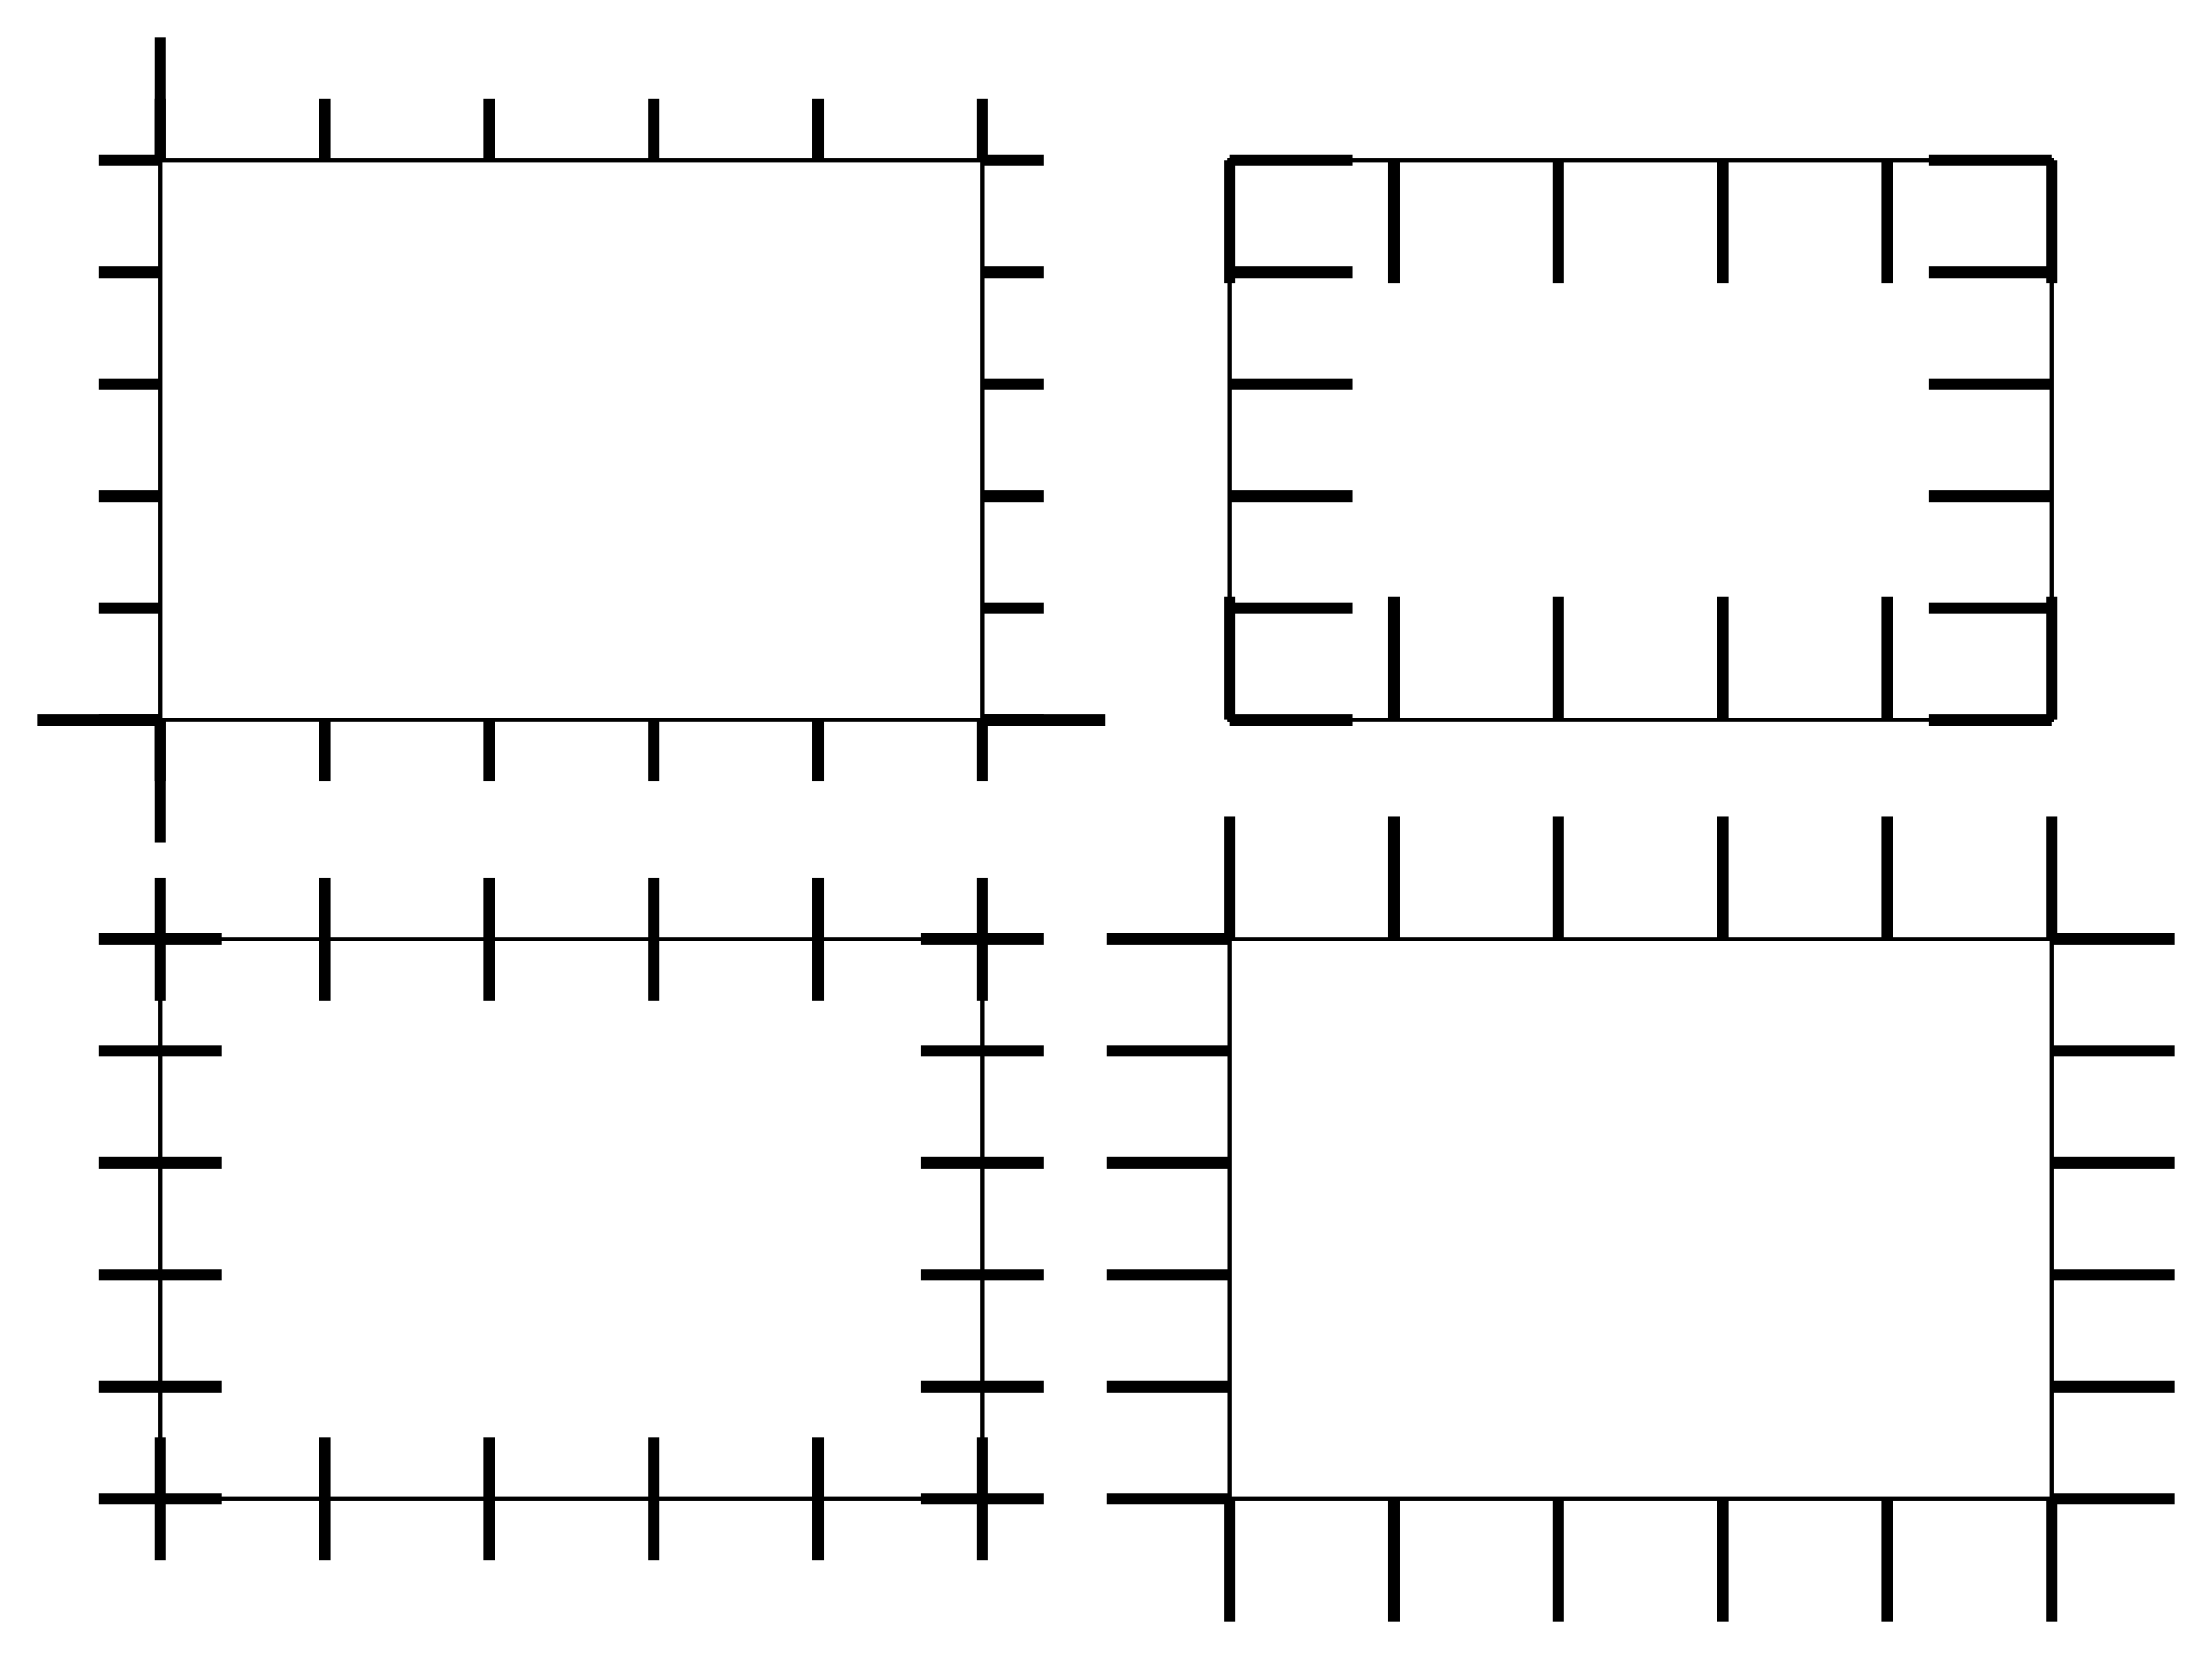 <?xml version="1.0" encoding="utf-8" standalone="no"?>
<!DOCTYPE svg PUBLIC "-//W3C//DTD SVG 1.1//EN"
  "http://www.w3.org/Graphics/SVG/1.1/DTD/svg11.dtd">
<!-- Created with matplotlib (http://matplotlib.org/) -->
<svg height="432pt" version="1.1" viewBox="0 0 576 432" width="576pt" xmlns="http://www.w3.org/2000/svg" xmlns:xlink="http://www.w3.org/1999/xlink">
 <defs>
  <style type="text/css">
*{stroke-linecap:butt;stroke-linejoin:round;}
  </style>
 </defs>
 <g id="figure_1">
  <g id="patch_1">
   <path d="M 0 432 
L 576 432 
L 576 0 
L 0 0 
z
" style="fill:#ffffff;"/>
  </g>
  <g id="axes_1">
   <g id="patch_2">
    <path d="M 41.76 187.46 
L 255.825 187.46 
L 255.825 41.76 
L 41.76 41.76 
z
" style="fill:#ffffff;"/>
   </g>
   <g id="patch_3">
    <path d="M 41.76 187.46 
L 41.76 41.76 
" style="fill:none;stroke:#000000;stroke-linecap:square;stroke-linejoin:miter;"/>
   </g>
   <g id="patch_4">
    <path d="M 255.825 187.46 
L 255.825 41.76 
" style="fill:none;stroke:#000000;stroke-linecap:square;stroke-linejoin:miter;"/>
   </g>
   <g id="patch_5">
    <path d="M 41.76 187.46 
L 255.825 187.46 
" style="fill:none;stroke:#000000;stroke-linecap:square;stroke-linejoin:miter;"/>
   </g>
   <g id="patch_6">
    <path d="M 41.76 41.76 
L 255.825 41.76 
" style="fill:none;stroke:#000000;stroke-linecap:square;stroke-linejoin:miter;"/>
   </g>
   <g id="matplotlib.axis_1">
    <g id="xtick_1">
     <g id="line2d_1">
      <defs>
       <path d="M 0 0 
L 0 16 
" id="mb62fe8ce3e" style="stroke:#000000;stroke-width:3;"/>
      </defs>
      <g>
       <use style="stroke:#000000;stroke-width:3;" x="41.76" xlink:href="#mb62fe8ce3e" y="187.46"/>
      </g>
     </g>
     <g id="line2d_2">
      <defs>
       <path d="M 0 0 
L 0 -16 
" id="mdf1e045f1a" style="stroke:#000000;stroke-width:3;"/>
      </defs>
      <g>
       <use style="stroke:#000000;stroke-width:3;" x="41.76" xlink:href="#mdf1e045f1a" y="41.76"/>
      </g>
     </g>
    </g>
    <g id="xtick_2">
     <g id="line2d_3">
      <g>
       <use style="stroke:#000000;stroke-width:3;" x="84.573" xlink:href="#mb62fe8ce3e" y="187.46"/>
      </g>
     </g>
     <g id="line2d_4">
      <g>
       <use style="stroke:#000000;stroke-width:3;" x="84.573" xlink:href="#mdf1e045f1a" y="41.76"/>
      </g>
     </g>
    </g>
    <g id="xtick_3">
     <g id="line2d_5">
      <g>
       <use style="stroke:#000000;stroke-width:3;" x="127.386" xlink:href="#mb62fe8ce3e" y="187.46"/>
      </g>
     </g>
     <g id="line2d_6">
      <g>
       <use style="stroke:#000000;stroke-width:3;" x="127.386" xlink:href="#mdf1e045f1a" y="41.76"/>
      </g>
     </g>
    </g>
    <g id="xtick_4">
     <g id="line2d_7">
      <g>
       <use style="stroke:#000000;stroke-width:3;" x="170.199" xlink:href="#mb62fe8ce3e" y="187.46"/>
      </g>
     </g>
     <g id="line2d_8">
      <g>
       <use style="stroke:#000000;stroke-width:3;" x="170.199" xlink:href="#mdf1e045f1a" y="41.76"/>
      </g>
     </g>
    </g>
    <g id="xtick_5">
     <g id="line2d_9">
      <g>
       <use style="stroke:#000000;stroke-width:3;" x="213.012" xlink:href="#mb62fe8ce3e" y="187.46"/>
      </g>
     </g>
     <g id="line2d_10">
      <g>
       <use style="stroke:#000000;stroke-width:3;" x="213.012" xlink:href="#mdf1e045f1a" y="41.76"/>
      </g>
     </g>
    </g>
    <g id="xtick_6">
     <g id="line2d_11">
      <g>
       <use style="stroke:#000000;stroke-width:3;" x="255.825" xlink:href="#mb62fe8ce3e" y="187.46"/>
      </g>
     </g>
     <g id="line2d_12">
      <g>
       <use style="stroke:#000000;stroke-width:3;" x="255.825" xlink:href="#mdf1e045f1a" y="41.76"/>
      </g>
     </g>
    </g>
    <g id="xtick_7">
     <g id="line2d_13">
      <defs>
       <path d="M 0 0 
L 0 32 
" id="m832bebade4" style="stroke:#000000;stroke-width:3;"/>
      </defs>
      <g>
       <use style="stroke:#000000;stroke-width:3;" x="41.76" xlink:href="#m832bebade4" y="187.46"/>
      </g>
     </g>
     <g id="line2d_14">
      <defs>
       <path d="M 0 0 
L 0 -32 
" id="m51465bc9ec" style="stroke:#000000;stroke-width:3;"/>
      </defs>
      <g>
       <use style="stroke:#000000;stroke-width:3;" x="41.76" xlink:href="#m51465bc9ec" y="41.76"/>
      </g>
     </g>
    </g>
   </g>
   <g id="matplotlib.axis_2">
    <g id="ytick_1">
     <g id="line2d_15">
      <defs>
       <path d="M 0 0 
L -16 0 
" id="mfc2072e018" style="stroke:#000000;stroke-width:3;"/>
      </defs>
      <g>
       <use style="stroke:#000000;stroke-width:3;" x="41.76" xlink:href="#mfc2072e018" y="187.46"/>
      </g>
     </g>
     <g id="line2d_16">
      <defs>
       <path d="M 0 0 
L 16 0 
" id="m025e8caacf" style="stroke:#000000;stroke-width:3;"/>
      </defs>
      <g>
       <use style="stroke:#000000;stroke-width:3;" x="255.825" xlink:href="#m025e8caacf" y="187.46"/>
      </g>
     </g>
    </g>
    <g id="ytick_2">
     <g id="line2d_17">
      <g>
       <use style="stroke:#000000;stroke-width:3;" x="41.76" xlink:href="#mfc2072e018" y="158.32"/>
      </g>
     </g>
     <g id="line2d_18">
      <g>
       <use style="stroke:#000000;stroke-width:3;" x="255.825" xlink:href="#m025e8caacf" y="158.32"/>
      </g>
     </g>
    </g>
    <g id="ytick_3">
     <g id="line2d_19">
      <g>
       <use style="stroke:#000000;stroke-width:3;" x="41.76" xlink:href="#mfc2072e018" y="129.18"/>
      </g>
     </g>
     <g id="line2d_20">
      <g>
       <use style="stroke:#000000;stroke-width:3;" x="255.825" xlink:href="#m025e8caacf" y="129.18"/>
      </g>
     </g>
    </g>
    <g id="ytick_4">
     <g id="line2d_21">
      <g>
       <use style="stroke:#000000;stroke-width:3;" x="41.76" xlink:href="#mfc2072e018" y="100.04"/>
      </g>
     </g>
     <g id="line2d_22">
      <g>
       <use style="stroke:#000000;stroke-width:3;" x="255.825" xlink:href="#m025e8caacf" y="100.04"/>
      </g>
     </g>
    </g>
    <g id="ytick_5">
     <g id="line2d_23">
      <g>
       <use style="stroke:#000000;stroke-width:3;" x="41.76" xlink:href="#mfc2072e018" y="70.9"/>
      </g>
     </g>
     <g id="line2d_24">
      <g>
       <use style="stroke:#000000;stroke-width:3;" x="255.825" xlink:href="#m025e8caacf" y="70.9"/>
      </g>
     </g>
    </g>
    <g id="ytick_6">
     <g id="line2d_25">
      <g>
       <use style="stroke:#000000;stroke-width:3;" x="41.76" xlink:href="#mfc2072e018" y="41.76"/>
      </g>
     </g>
     <g id="line2d_26">
      <g>
       <use style="stroke:#000000;stroke-width:3;" x="255.825" xlink:href="#m025e8caacf" y="41.76"/>
      </g>
     </g>
    </g>
    <g id="ytick_7">
     <g id="line2d_27">
      <defs>
       <path d="M 0 0 
L -32 0 
" id="m75f802a34a" style="stroke:#000000;stroke-width:3;"/>
      </defs>
      <g>
       <use style="stroke:#000000;stroke-width:3;" x="41.76" xlink:href="#m75f802a34a" y="187.46"/>
      </g>
     </g>
     <g id="line2d_28">
      <defs>
       <path d="M 0 0 
L 32 0 
" id="mc8eed46b41" style="stroke:#000000;stroke-width:3;"/>
      </defs>
      <g>
       <use style="stroke:#000000;stroke-width:3;" x="255.825" xlink:href="#mc8eed46b41" y="187.46"/>
      </g>
     </g>
    </g>
   </g>
  </g>
  <g id="axes_2">
   <g id="patch_7">
    <path d="M 320.175 187.46 
L 534.24 187.46 
L 534.24 41.76 
L 320.175 41.76 
z
" style="fill:#ffffff;"/>
   </g>
   <g id="patch_8">
    <path d="M 320.175 187.46 
L 320.175 41.76 
" style="fill:none;stroke:#000000;stroke-linecap:square;stroke-linejoin:miter;"/>
   </g>
   <g id="patch_9">
    <path d="M 534.24 187.46 
L 534.24 41.76 
" style="fill:none;stroke:#000000;stroke-linecap:square;stroke-linejoin:miter;"/>
   </g>
   <g id="patch_10">
    <path d="M 320.175 187.46 
L 534.24 187.46 
" style="fill:none;stroke:#000000;stroke-linecap:square;stroke-linejoin:miter;"/>
   </g>
   <g id="patch_11">
    <path d="M 320.175 41.76 
L 534.24 41.76 
" style="fill:none;stroke:#000000;stroke-linecap:square;stroke-linejoin:miter;"/>
   </g>
   <g id="matplotlib.axis_3">
    <g id="xtick_8">
     <g id="line2d_29">
      <g>
       <use style="stroke:#000000;stroke-width:3;" x="320.175" xlink:href="#m51465bc9ec" y="187.46"/>
      </g>
     </g>
     <g id="line2d_30">
      <g>
       <use style="stroke:#000000;stroke-width:3;" x="320.175" xlink:href="#m832bebade4" y="41.76"/>
      </g>
     </g>
    </g>
    <g id="xtick_9">
     <g id="line2d_31">
      <g>
       <use style="stroke:#000000;stroke-width:3;" x="362.988" xlink:href="#m51465bc9ec" y="187.46"/>
      </g>
     </g>
     <g id="line2d_32">
      <g>
       <use style="stroke:#000000;stroke-width:3;" x="362.988" xlink:href="#m832bebade4" y="41.76"/>
      </g>
     </g>
    </g>
    <g id="xtick_10">
     <g id="line2d_33">
      <g>
       <use style="stroke:#000000;stroke-width:3;" x="405.801" xlink:href="#m51465bc9ec" y="187.46"/>
      </g>
     </g>
     <g id="line2d_34">
      <g>
       <use style="stroke:#000000;stroke-width:3;" x="405.801" xlink:href="#m832bebade4" y="41.76"/>
      </g>
     </g>
    </g>
    <g id="xtick_11">
     <g id="line2d_35">
      <g>
       <use style="stroke:#000000;stroke-width:3;" x="448.614" xlink:href="#m51465bc9ec" y="187.46"/>
      </g>
     </g>
     <g id="line2d_36">
      <g>
       <use style="stroke:#000000;stroke-width:3;" x="448.614" xlink:href="#m832bebade4" y="41.76"/>
      </g>
     </g>
    </g>
    <g id="xtick_12">
     <g id="line2d_37">
      <g>
       <use style="stroke:#000000;stroke-width:3;" x="491.427" xlink:href="#m51465bc9ec" y="187.46"/>
      </g>
     </g>
     <g id="line2d_38">
      <g>
       <use style="stroke:#000000;stroke-width:3;" x="491.427" xlink:href="#m832bebade4" y="41.76"/>
      </g>
     </g>
    </g>
    <g id="xtick_13">
     <g id="line2d_39">
      <g>
       <use style="stroke:#000000;stroke-width:3;" x="534.24" xlink:href="#m51465bc9ec" y="187.46"/>
      </g>
     </g>
     <g id="line2d_40">
      <g>
       <use style="stroke:#000000;stroke-width:3;" x="534.24" xlink:href="#m832bebade4" y="41.76"/>
      </g>
     </g>
    </g>
   </g>
   <g id="matplotlib.axis_4">
    <g id="ytick_8">
     <g id="line2d_41">
      <g>
       <use style="stroke:#000000;stroke-width:3;" x="320.175" xlink:href="#mc8eed46b41" y="187.46"/>
      </g>
     </g>
     <g id="line2d_42">
      <g>
       <use style="stroke:#000000;stroke-width:3;" x="534.24" xlink:href="#m75f802a34a" y="187.46"/>
      </g>
     </g>
    </g>
    <g id="ytick_9">
     <g id="line2d_43">
      <g>
       <use style="stroke:#000000;stroke-width:3;" x="320.175" xlink:href="#mc8eed46b41" y="158.32"/>
      </g>
     </g>
     <g id="line2d_44">
      <g>
       <use style="stroke:#000000;stroke-width:3;" x="534.24" xlink:href="#m75f802a34a" y="158.32"/>
      </g>
     </g>
    </g>
    <g id="ytick_10">
     <g id="line2d_45">
      <g>
       <use style="stroke:#000000;stroke-width:3;" x="320.175" xlink:href="#mc8eed46b41" y="129.18"/>
      </g>
     </g>
     <g id="line2d_46">
      <g>
       <use style="stroke:#000000;stroke-width:3;" x="534.24" xlink:href="#m75f802a34a" y="129.18"/>
      </g>
     </g>
    </g>
    <g id="ytick_11">
     <g id="line2d_47">
      <g>
       <use style="stroke:#000000;stroke-width:3;" x="320.175" xlink:href="#mc8eed46b41" y="100.04"/>
      </g>
     </g>
     <g id="line2d_48">
      <g>
       <use style="stroke:#000000;stroke-width:3;" x="534.24" xlink:href="#m75f802a34a" y="100.04"/>
      </g>
     </g>
    </g>
    <g id="ytick_12">
     <g id="line2d_49">
      <g>
       <use style="stroke:#000000;stroke-width:3;" x="320.175" xlink:href="#mc8eed46b41" y="70.9"/>
      </g>
     </g>
     <g id="line2d_50">
      <g>
       <use style="stroke:#000000;stroke-width:3;" x="534.24" xlink:href="#m75f802a34a" y="70.9"/>
      </g>
     </g>
    </g>
    <g id="ytick_13">
     <g id="line2d_51">
      <g>
       <use style="stroke:#000000;stroke-width:3;" x="320.175" xlink:href="#mc8eed46b41" y="41.76"/>
      </g>
     </g>
     <g id="line2d_52">
      <g>
       <use style="stroke:#000000;stroke-width:3;" x="534.24" xlink:href="#m75f802a34a" y="41.76"/>
      </g>
     </g>
    </g>
   </g>
  </g>
  <g id="axes_3">
   <g id="patch_12">
    <path d="M 41.76 390.24 
L 255.825 390.24 
L 255.825 244.54 
L 41.76 244.54 
z
" style="fill:#ffffff;"/>
   </g>
   <g id="patch_13">
    <path d="M 41.76 390.24 
L 41.76 244.54 
" style="fill:none;stroke:#000000;stroke-linecap:square;stroke-linejoin:miter;"/>
   </g>
   <g id="patch_14">
    <path d="M 255.825 390.24 
L 255.825 244.54 
" style="fill:none;stroke:#000000;stroke-linecap:square;stroke-linejoin:miter;"/>
   </g>
   <g id="patch_15">
    <path d="M 41.76 390.24 
L 255.825 390.24 
" style="fill:none;stroke:#000000;stroke-linecap:square;stroke-linejoin:miter;"/>
   </g>
   <g id="patch_16">
    <path d="M 41.76 244.54 
L 255.825 244.54 
" style="fill:none;stroke:#000000;stroke-linecap:square;stroke-linejoin:miter;"/>
   </g>
   <g id="matplotlib.axis_5">
    <g id="xtick_14">
     <g id="line2d_53">
      <defs>
       <path d="M 0 16 
L 0 -16 
" id="m145d52e03a" style="stroke:#000000;stroke-width:3;"/>
      </defs>
      <g>
       <use style="stroke:#000000;stroke-width:3;" x="41.76" xlink:href="#m145d52e03a" y="390.24"/>
      </g>
     </g>
     <g id="line2d_54">
      <g>
       <use style="stroke:#000000;stroke-width:3;" x="41.76" xlink:href="#m145d52e03a" y="244.54"/>
      </g>
     </g>
    </g>
    <g id="xtick_15">
     <g id="line2d_55">
      <g>
       <use style="stroke:#000000;stroke-width:3;" x="84.573" xlink:href="#m145d52e03a" y="390.24"/>
      </g>
     </g>
     <g id="line2d_56">
      <g>
       <use style="stroke:#000000;stroke-width:3;" x="84.573" xlink:href="#m145d52e03a" y="244.54"/>
      </g>
     </g>
    </g>
    <g id="xtick_16">
     <g id="line2d_57">
      <g>
       <use style="stroke:#000000;stroke-width:3;" x="127.386" xlink:href="#m145d52e03a" y="390.24"/>
      </g>
     </g>
     <g id="line2d_58">
      <g>
       <use style="stroke:#000000;stroke-width:3;" x="127.386" xlink:href="#m145d52e03a" y="244.54"/>
      </g>
     </g>
    </g>
    <g id="xtick_17">
     <g id="line2d_59">
      <g>
       <use style="stroke:#000000;stroke-width:3;" x="170.199" xlink:href="#m145d52e03a" y="390.24"/>
      </g>
     </g>
     <g id="line2d_60">
      <g>
       <use style="stroke:#000000;stroke-width:3;" x="170.199" xlink:href="#m145d52e03a" y="244.54"/>
      </g>
     </g>
    </g>
    <g id="xtick_18">
     <g id="line2d_61">
      <g>
       <use style="stroke:#000000;stroke-width:3;" x="213.012" xlink:href="#m145d52e03a" y="390.24"/>
      </g>
     </g>
     <g id="line2d_62">
      <g>
       <use style="stroke:#000000;stroke-width:3;" x="213.012" xlink:href="#m145d52e03a" y="244.54"/>
      </g>
     </g>
    </g>
    <g id="xtick_19">
     <g id="line2d_63">
      <g>
       <use style="stroke:#000000;stroke-width:3;" x="255.825" xlink:href="#m145d52e03a" y="390.24"/>
      </g>
     </g>
     <g id="line2d_64">
      <g>
       <use style="stroke:#000000;stroke-width:3;" x="255.825" xlink:href="#m145d52e03a" y="244.54"/>
      </g>
     </g>
    </g>
   </g>
   <g id="matplotlib.axis_6">
    <g id="ytick_14">
     <g id="line2d_65">
      <defs>
       <path d="M 16 0 
L -16 -0 
" id="m9bb9514a55" style="stroke:#000000;stroke-width:3;"/>
      </defs>
      <g>
       <use style="stroke:#000000;stroke-width:3;" x="41.76" xlink:href="#m9bb9514a55" y="390.24"/>
      </g>
     </g>
     <g id="line2d_66">
      <g>
       <use style="stroke:#000000;stroke-width:3;" x="255.825" xlink:href="#m9bb9514a55" y="390.24"/>
      </g>
     </g>
    </g>
    <g id="ytick_15">
     <g id="line2d_67">
      <g>
       <use style="stroke:#000000;stroke-width:3;" x="41.76" xlink:href="#m9bb9514a55" y="361.1"/>
      </g>
     </g>
     <g id="line2d_68">
      <g>
       <use style="stroke:#000000;stroke-width:3;" x="255.825" xlink:href="#m9bb9514a55" y="361.1"/>
      </g>
     </g>
    </g>
    <g id="ytick_16">
     <g id="line2d_69">
      <g>
       <use style="stroke:#000000;stroke-width:3;" x="41.76" xlink:href="#m9bb9514a55" y="331.96"/>
      </g>
     </g>
     <g id="line2d_70">
      <g>
       <use style="stroke:#000000;stroke-width:3;" x="255.825" xlink:href="#m9bb9514a55" y="331.96"/>
      </g>
     </g>
    </g>
    <g id="ytick_17">
     <g id="line2d_71">
      <g>
       <use style="stroke:#000000;stroke-width:3;" x="41.76" xlink:href="#m9bb9514a55" y="302.82"/>
      </g>
     </g>
     <g id="line2d_72">
      <g>
       <use style="stroke:#000000;stroke-width:3;" x="255.825" xlink:href="#m9bb9514a55" y="302.82"/>
      </g>
     </g>
    </g>
    <g id="ytick_18">
     <g id="line2d_73">
      <g>
       <use style="stroke:#000000;stroke-width:3;" x="41.76" xlink:href="#m9bb9514a55" y="273.68"/>
      </g>
     </g>
     <g id="line2d_74">
      <g>
       <use style="stroke:#000000;stroke-width:3;" x="255.825" xlink:href="#m9bb9514a55" y="273.68"/>
      </g>
     </g>
    </g>
    <g id="ytick_19">
     <g id="line2d_75">
      <g>
       <use style="stroke:#000000;stroke-width:3;" x="41.76" xlink:href="#m9bb9514a55" y="244.54"/>
      </g>
     </g>
     <g id="line2d_76">
      <g>
       <use style="stroke:#000000;stroke-width:3;" x="255.825" xlink:href="#m9bb9514a55" y="244.54"/>
      </g>
     </g>
    </g>
   </g>
  </g>
  <g id="axes_4">
   <g id="patch_17">
    <path d="M 320.175 390.24 
L 534.24 390.24 
L 534.24 244.54 
L 320.175 244.54 
z
" style="fill:#ffffff;"/>
   </g>
   <g id="patch_18">
    <path d="M 320.175 390.24 
L 320.175 244.54 
" style="fill:none;stroke:#000000;stroke-linecap:square;stroke-linejoin:miter;"/>
   </g>
   <g id="patch_19">
    <path d="M 534.24 390.24 
L 534.24 244.54 
" style="fill:none;stroke:#000000;stroke-linecap:square;stroke-linejoin:miter;"/>
   </g>
   <g id="patch_20">
    <path d="M 320.175 390.24 
L 534.24 390.24 
" style="fill:none;stroke:#000000;stroke-linecap:square;stroke-linejoin:miter;"/>
   </g>
   <g id="patch_21">
    <path d="M 320.175 244.54 
L 534.24 244.54 
" style="fill:none;stroke:#000000;stroke-linecap:square;stroke-linejoin:miter;"/>
   </g>
   <g id="matplotlib.axis_7">
    <g id="xtick_20">
     <g id="line2d_77">
      <g>
       <use style="stroke:#000000;stroke-width:3;" x="320.175" xlink:href="#m832bebade4" y="390.24"/>
      </g>
     </g>
     <g id="line2d_78">
      <g>
       <use style="stroke:#000000;stroke-width:3;" x="320.175" xlink:href="#m51465bc9ec" y="244.54"/>
      </g>
     </g>
    </g>
    <g id="xtick_21">
     <g id="line2d_79">
      <g>
       <use style="stroke:#000000;stroke-width:3;" x="362.988" xlink:href="#m832bebade4" y="390.24"/>
      </g>
     </g>
     <g id="line2d_80">
      <g>
       <use style="stroke:#000000;stroke-width:3;" x="362.988" xlink:href="#m51465bc9ec" y="244.54"/>
      </g>
     </g>
    </g>
    <g id="xtick_22">
     <g id="line2d_81">
      <g>
       <use style="stroke:#000000;stroke-width:3;" x="405.801" xlink:href="#m832bebade4" y="390.24"/>
      </g>
     </g>
     <g id="line2d_82">
      <g>
       <use style="stroke:#000000;stroke-width:3;" x="405.801" xlink:href="#m51465bc9ec" y="244.54"/>
      </g>
     </g>
    </g>
    <g id="xtick_23">
     <g id="line2d_83">
      <g>
       <use style="stroke:#000000;stroke-width:3;" x="448.614" xlink:href="#m832bebade4" y="390.24"/>
      </g>
     </g>
     <g id="line2d_84">
      <g>
       <use style="stroke:#000000;stroke-width:3;" x="448.614" xlink:href="#m51465bc9ec" y="244.54"/>
      </g>
     </g>
    </g>
    <g id="xtick_24">
     <g id="line2d_85">
      <g>
       <use style="stroke:#000000;stroke-width:3;" x="491.427" xlink:href="#m832bebade4" y="390.24"/>
      </g>
     </g>
     <g id="line2d_86">
      <g>
       <use style="stroke:#000000;stroke-width:3;" x="491.427" xlink:href="#m51465bc9ec" y="244.54"/>
      </g>
     </g>
    </g>
    <g id="xtick_25">
     <g id="line2d_87">
      <g>
       <use style="stroke:#000000;stroke-width:3;" x="534.24" xlink:href="#m832bebade4" y="390.24"/>
      </g>
     </g>
     <g id="line2d_88">
      <g>
       <use style="stroke:#000000;stroke-width:3;" x="534.24" xlink:href="#m51465bc9ec" y="244.54"/>
      </g>
     </g>
    </g>
   </g>
   <g id="matplotlib.axis_8">
    <g id="ytick_20">
     <g id="line2d_89">
      <g>
       <use style="stroke:#000000;stroke-width:3;" x="320.175" xlink:href="#m75f802a34a" y="390.24"/>
      </g>
     </g>
     <g id="line2d_90">
      <g>
       <use style="stroke:#000000;stroke-width:3;" x="534.24" xlink:href="#mc8eed46b41" y="390.24"/>
      </g>
     </g>
    </g>
    <g id="ytick_21">
     <g id="line2d_91">
      <g>
       <use style="stroke:#000000;stroke-width:3;" x="320.175" xlink:href="#m75f802a34a" y="361.1"/>
      </g>
     </g>
     <g id="line2d_92">
      <g>
       <use style="stroke:#000000;stroke-width:3;" x="534.24" xlink:href="#mc8eed46b41" y="361.1"/>
      </g>
     </g>
    </g>
    <g id="ytick_22">
     <g id="line2d_93">
      <g>
       <use style="stroke:#000000;stroke-width:3;" x="320.175" xlink:href="#m75f802a34a" y="331.96"/>
      </g>
     </g>
     <g id="line2d_94">
      <g>
       <use style="stroke:#000000;stroke-width:3;" x="534.24" xlink:href="#mc8eed46b41" y="331.96"/>
      </g>
     </g>
    </g>
    <g id="ytick_23">
     <g id="line2d_95">
      <g>
       <use style="stroke:#000000;stroke-width:3;" x="320.175" xlink:href="#m75f802a34a" y="302.82"/>
      </g>
     </g>
     <g id="line2d_96">
      <g>
       <use style="stroke:#000000;stroke-width:3;" x="534.24" xlink:href="#mc8eed46b41" y="302.82"/>
      </g>
     </g>
    </g>
    <g id="ytick_24">
     <g id="line2d_97">
      <g>
       <use style="stroke:#000000;stroke-width:3;" x="320.175" xlink:href="#m75f802a34a" y="273.68"/>
      </g>
     </g>
     <g id="line2d_98">
      <g>
       <use style="stroke:#000000;stroke-width:3;" x="534.24" xlink:href="#mc8eed46b41" y="273.68"/>
      </g>
     </g>
    </g>
    <g id="ytick_25">
     <g id="line2d_99">
      <g>
       <use style="stroke:#000000;stroke-width:3;" x="320.175" xlink:href="#m75f802a34a" y="244.54"/>
      </g>
     </g>
     <g id="line2d_100">
      <g>
       <use style="stroke:#000000;stroke-width:3;" x="534.24" xlink:href="#mc8eed46b41" y="244.54"/>
      </g>
     </g>
    </g>
   </g>
  </g>
 </g>
</svg>
